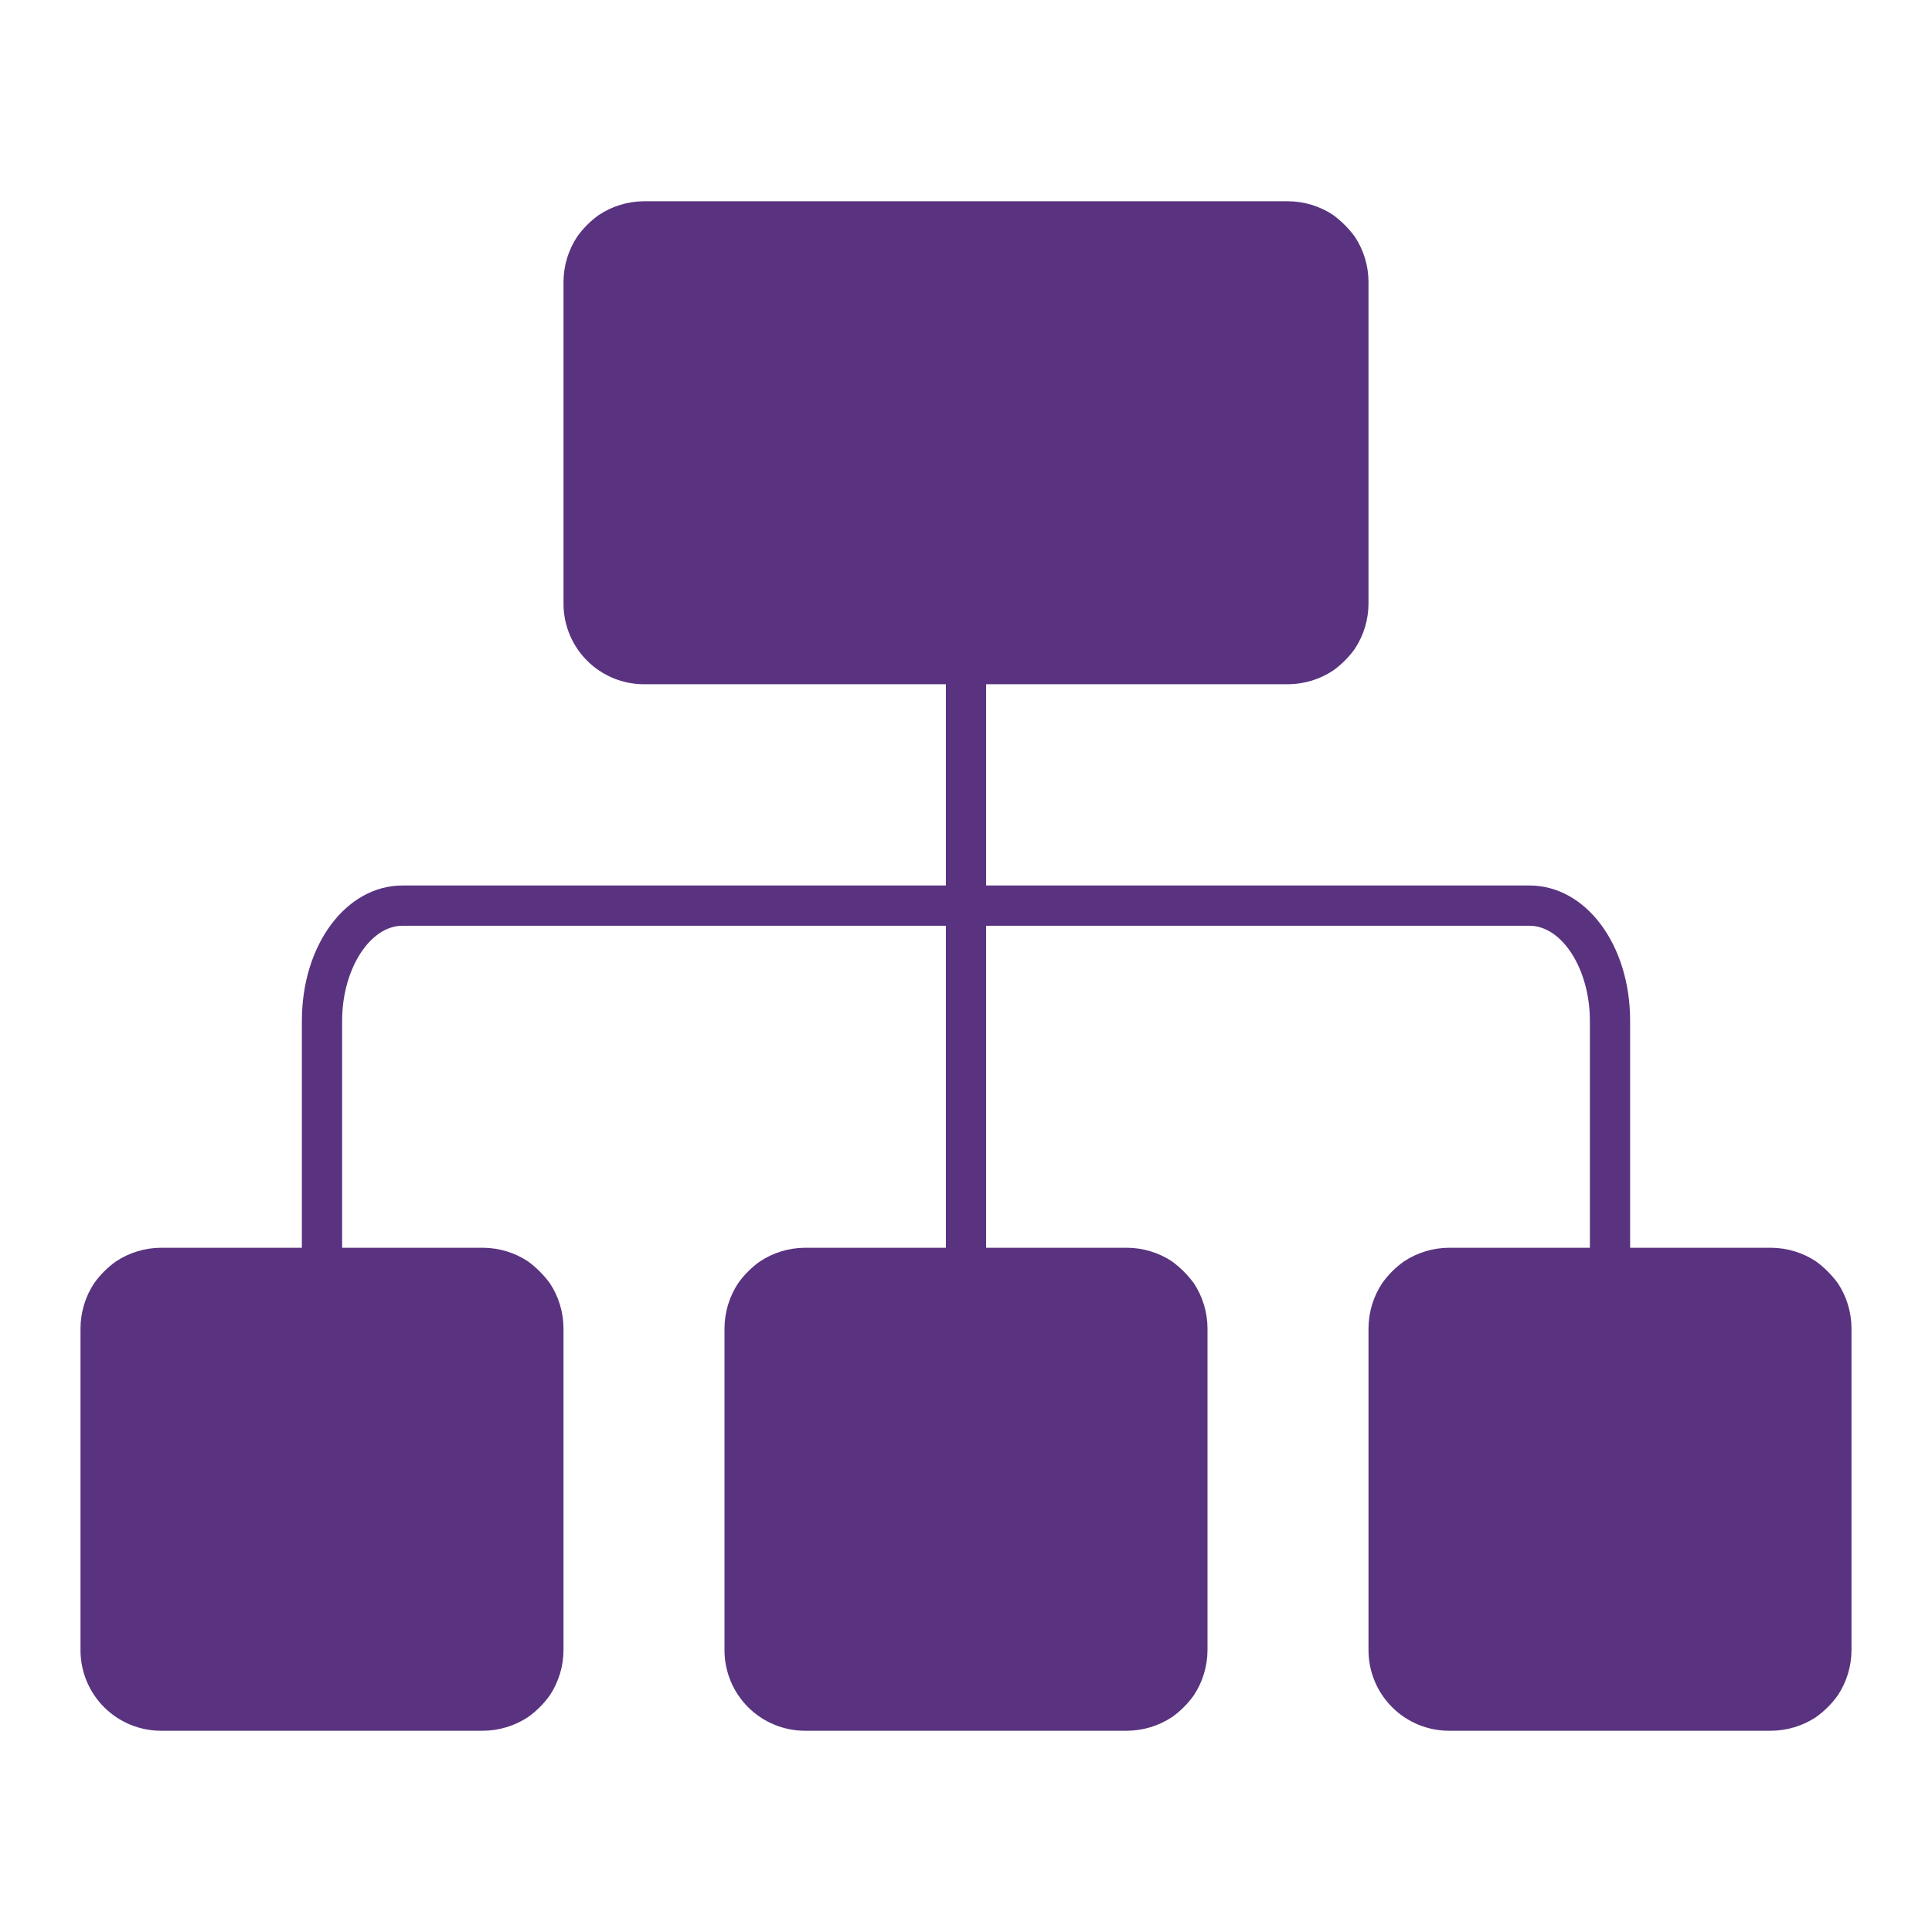 <svg width="48" height="48" viewBox="0 0 48 48" fill="none" xmlns="http://www.w3.org/2000/svg">
  <path d="M45.66 31.88C45.508 31.674 45.326 31.492 45.12 31.34C44.788 31.12 44.398 31.002 44 31H40.5V25.36C40.5 23.47 39.4 22 38 22H24.5V17H32C32.398 16.998 32.788 16.88 33.12 16.66C33.329 16.511 33.511 16.329 33.66 16.12C33.88 15.788 33.998 15.398 34 15V7C33.998 6.602 33.88 6.212 33.66 5.88C33.508 5.674 33.326 5.492 33.12 5.34C32.788 5.12 32.398 5.002 32 5H16C15.602 5.002 15.212 5.12 14.88 5.34C14.671 5.489 14.489 5.671 14.34 5.88C14.12 6.212 14.002 6.602 14 7V15C14 15.53 14.211 16.039 14.586 16.414C14.961 16.789 15.47 17 16 17H23.5V22H10C8.6 22 7.5 23.47 7.5 25.36V31H4C3.602 31.002 3.212 31.12 2.88 31.34C2.671 31.489 2.489 31.671 2.34 31.88C2.12 32.212 2.002 32.602 2 33V41C2 41.53 2.211 42.039 2.586 42.414C2.961 42.789 3.47 43 4 43H12C12.398 42.998 12.788 42.88 13.12 42.66C13.329 42.511 13.511 42.329 13.66 42.12C13.88 41.788 13.998 41.398 14 41V33C13.998 32.602 13.88 32.212 13.66 31.88C13.508 31.674 13.326 31.492 13.12 31.34C12.788 31.12 12.398 31.002 12 31H8.5V25.36C8.5 24.08 9.19 23 10 23H23.5V31H20C19.602 31.002 19.212 31.12 18.88 31.34C18.671 31.489 18.489 31.671 18.34 31.88C18.12 32.212 18.002 32.602 18 33V41C18 41.53 18.211 42.039 18.586 42.414C18.961 42.789 19.47 43 20 43H28C28.398 42.998 28.788 42.88 29.12 42.66C29.329 42.511 29.511 42.329 29.66 42.12C29.88 41.788 29.998 41.398 30 41V33C29.998 32.602 29.88 32.212 29.66 31.88C29.508 31.674 29.326 31.492 29.12 31.34C28.788 31.12 28.398 31.002 28 31H24.5V23H38C38.81 23 39.5 24.08 39.5 25.36V31H36C35.602 31.002 35.212 31.12 34.88 31.34C34.671 31.489 34.489 31.671 34.34 31.88C34.12 32.212 34.002 32.602 34 33V41C34 41.53 34.211 42.039 34.586 42.414C34.961 42.789 35.47 43 36 43H44C44.398 42.998 44.788 42.88 45.12 42.66C45.329 42.511 45.511 42.329 45.66 42.12C45.88 41.788 45.998 41.398 46 41V33C45.998 32.602 45.88 32.212 45.66 31.88Z" fill="#593380"/>
</svg>
